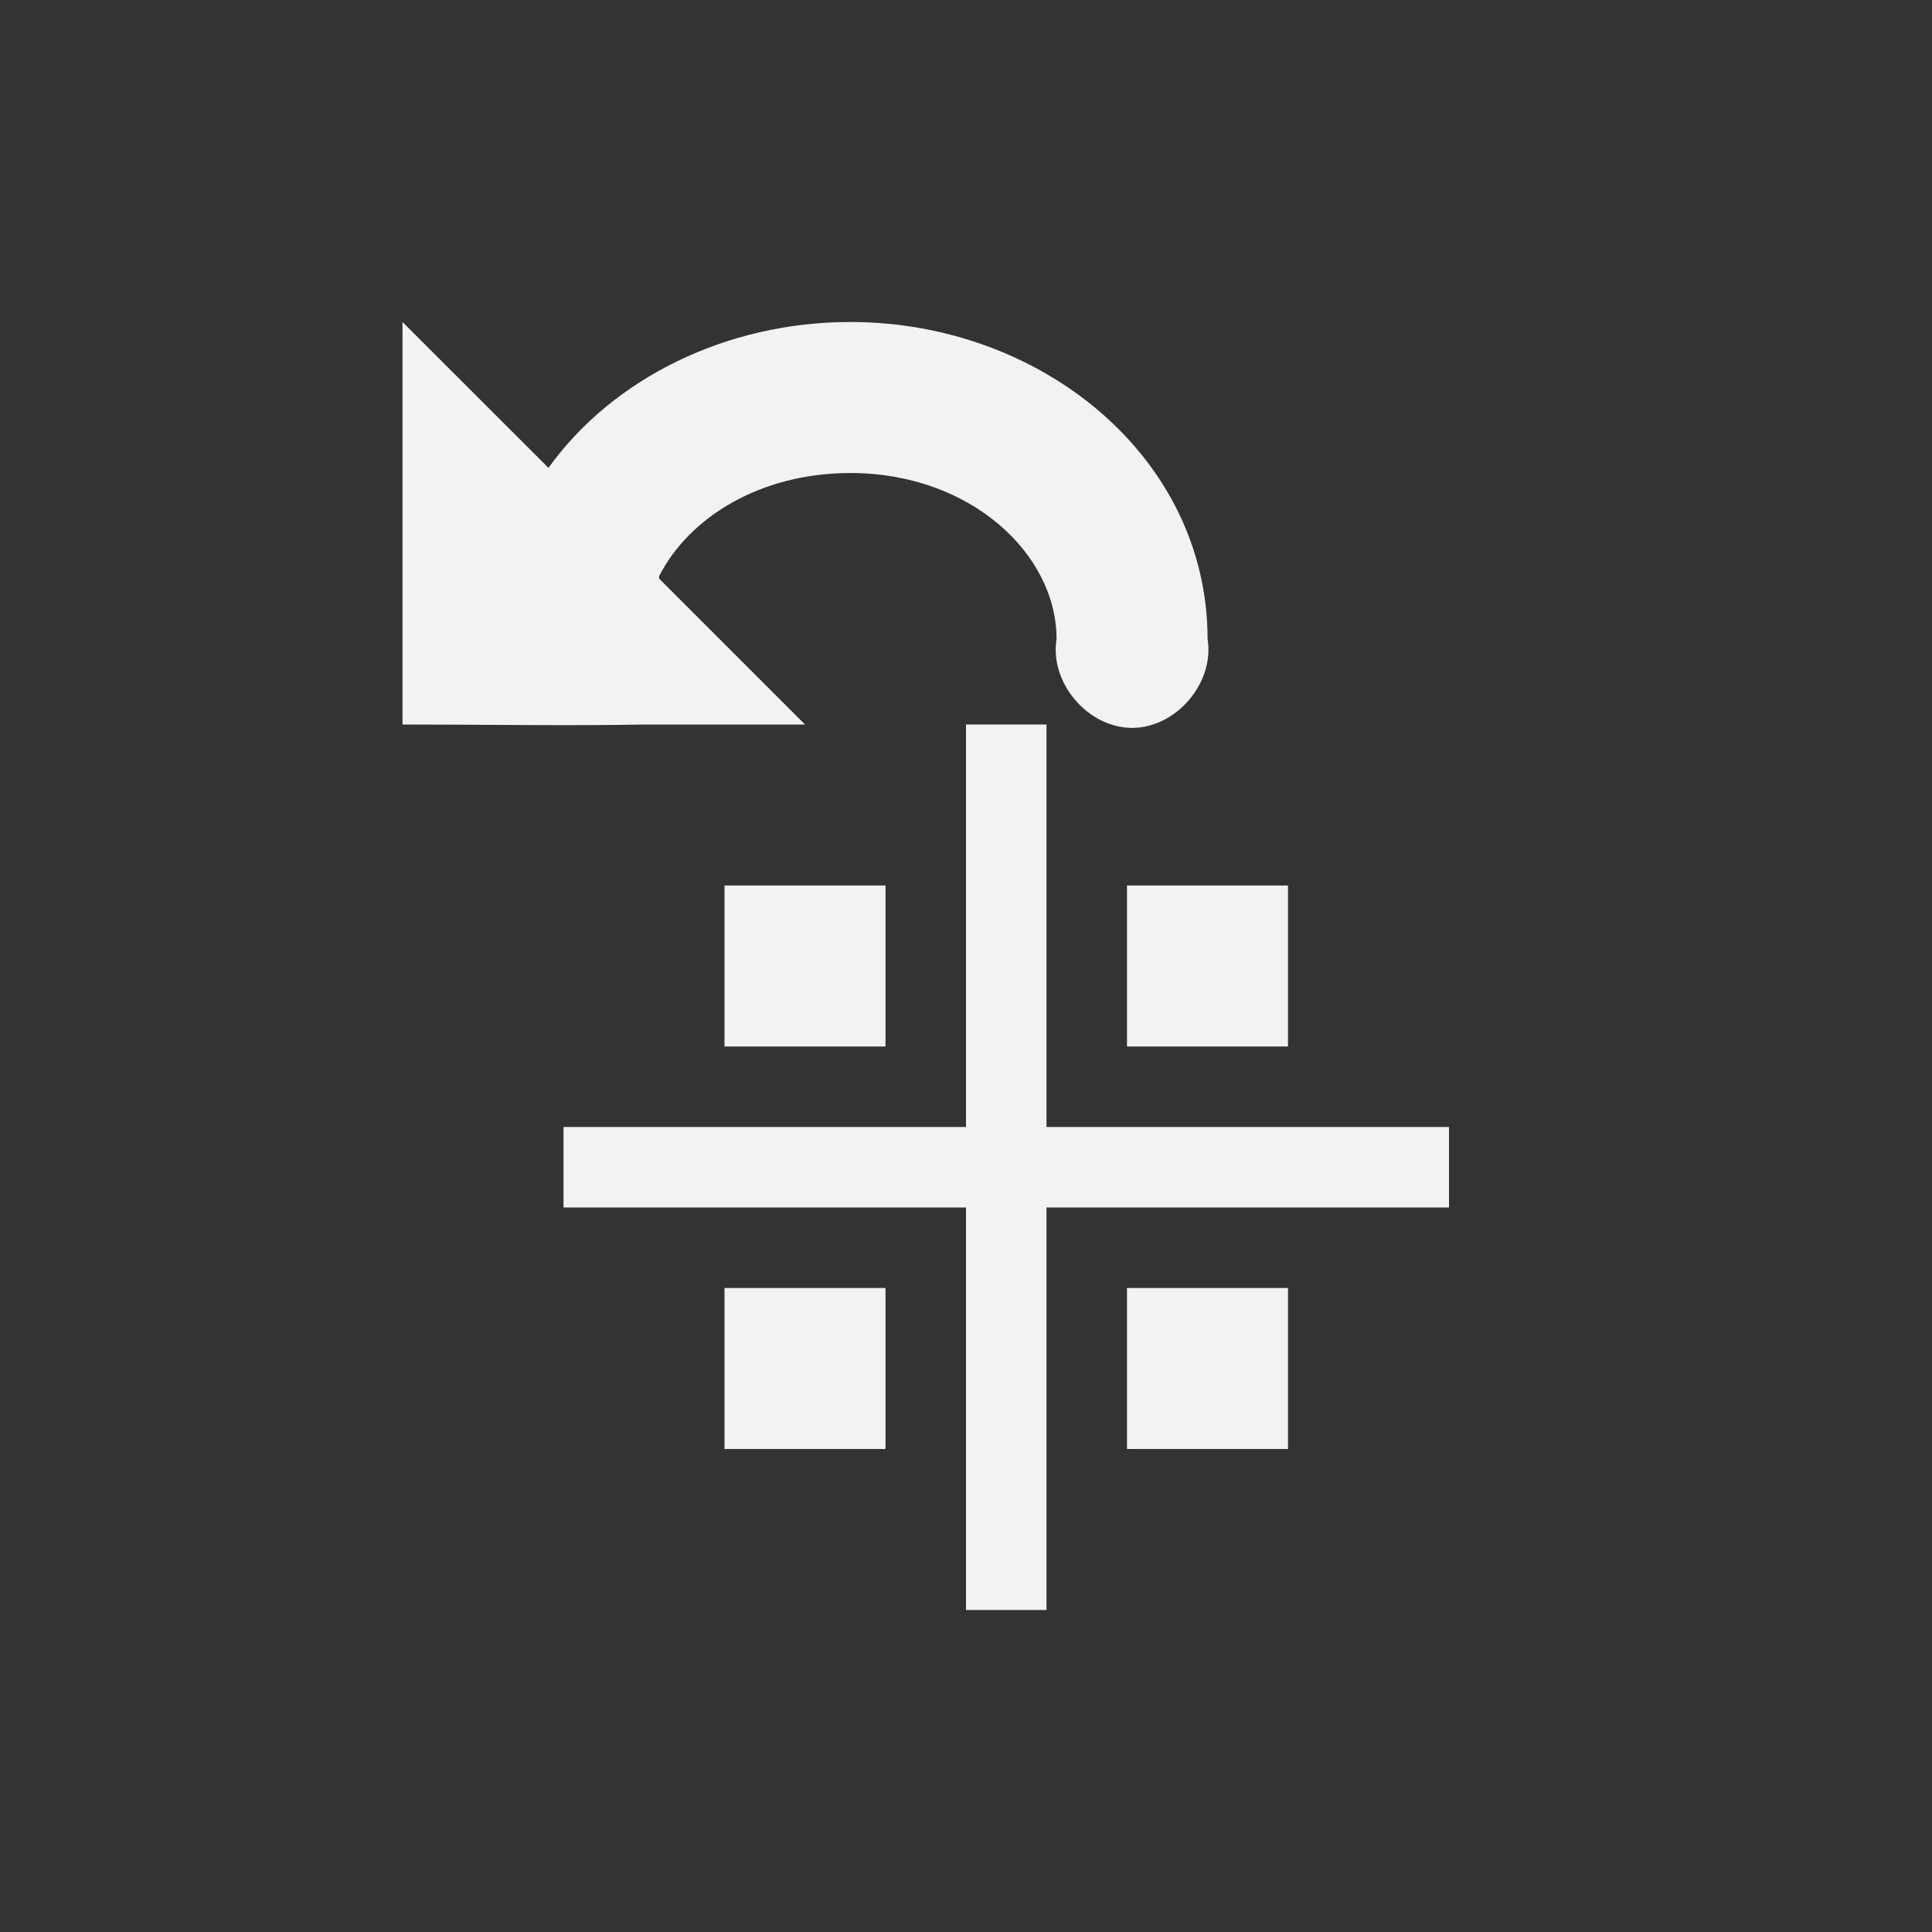 <?xml version="1.0" encoding="UTF-8"?>
<!--Part of Monotone: https://github.com/sixsixfive/Monotone, released under cc-by-sa_v4-->
<svg version="1.1" viewBox="-4 -4 24 24" xmlns="http://www.w3.org/2000/svg" xmlns:osb="http://www.openswatchbook.org/uri/2009/osb">
<rect x="-4" y="-4" width="24" height="24" fill="#333333" stroke="none"/>
<rect x="8" y="5" width="1" height="11" style="fill:#f1f2f2"/>
<rect x="3" y="10" width="11" height="1" style="fill:#f1f2f2"/>
<path d="m1 2e-5v5c0.985 0 2.115 0.018 3 0h2l-1.812-1.812v-0.031c0.371-0.729 1.255-1.281 2.375-1.281 1.493 0 2.562 1.005 2.562 2.062-0.089 0.542 0.388 1.104 0.938 1.104s1.027-0.562 0.938-1.104c0-2.256-2.064-3.938-4.438-3.938-1.54 0-2.95 0.699-3.75 1.812z" style="fill:#f1f2f2"/>
<rect x="10" y="7" width="2" height="2" style="fill:#f1f2f2"/>
<rect x="10" y="12" width="2" height="2" style="fill:#f1f2f2"/>
<rect x="5" y="12" width="2" height="2" style="fill:#f1f2f2"/>
<rect x="5" y="7" width="2" height="2" style="fill:#f1f2f2"/>
</svg>
